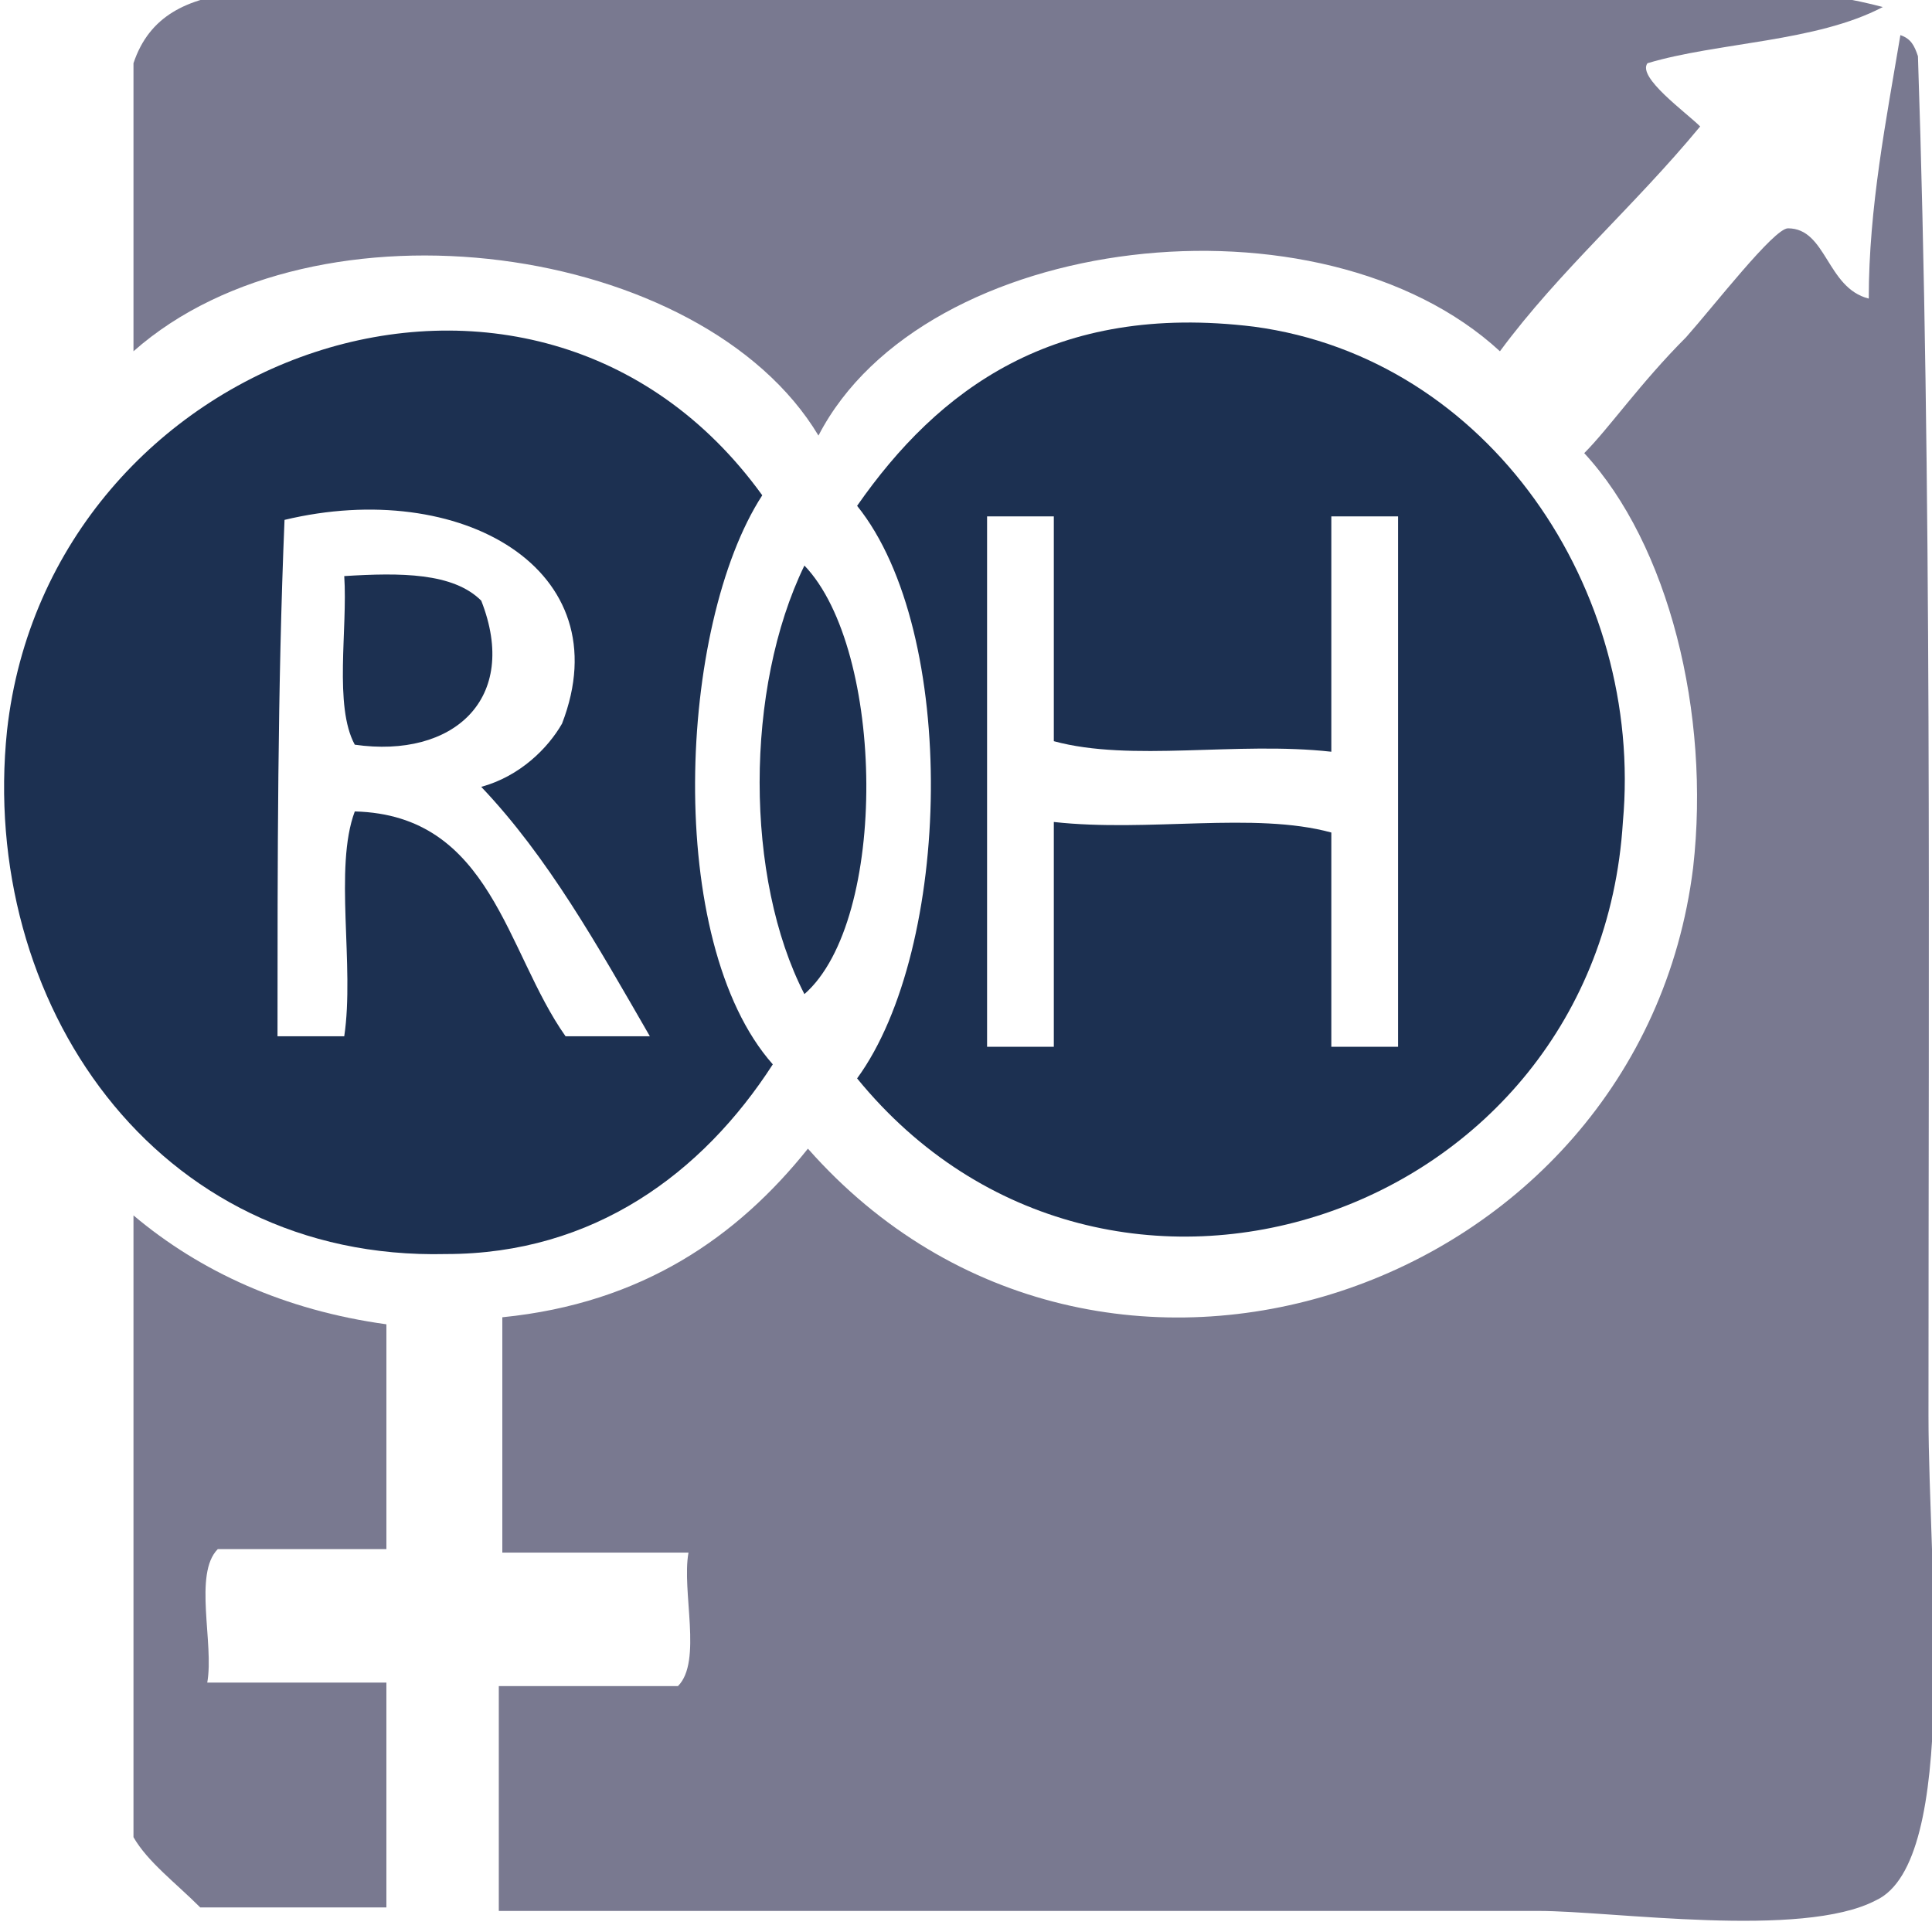 <?xml version="1.0" encoding="utf-8"?>
<!-- Generator: Adobe Illustrator 21.0.0, SVG Export Plug-In . SVG Version: 6.00 Build 0)  -->
<svg version="1.1" id="Ebene_1" xmlns="http://www.w3.org/2000/svg" xmlns:xlink="http://www.w3.org/1999/xlink" x="0px" y="0px"
	 viewBox="0 0 55 55" style="enable-background:new 0 0 55 55;" xml:space="preserve" width="55px" height="55px">
<style type="text/css">
	.st0{fill:#797990;}
	.st1{fill:#1C3051;}
</style>
<g>
	<path class="st0" d="M53.6,0.2c-1.9,1-4.7,1-6.7,1.6c-0.3,0.4,1.1,1.4,1.5,1.8c-1.9,2.3-4,4.1-5.7,6.4c-5.1-4.7-16.4-3.4-19.4,2.4
		C20,6.9,9,5.4,3.8,10c0-2.8,0-5.4,0-8.2c0.9-2.7,4.3-2,8.4-2c9.6,0,20.2,0,30,0C46.3-0.3,50.2-0.7,53.6,0.2z"/>
	<path class="st0" d="M54.1,1c0.3,0.1,0.4,0.3,0.5,0.6C55,13.5,54.9,27,54.9,40.3c0,4.5,0.9,12.7-1.5,13.8c-2.1,1.1-7.5,0.3-9.6,0.3
		c-9.5,0-20.8,0-29.6,0c0-2.1,0-4.3,0-6.4c1.7,0,3.5,0,5.1,0c0.7-0.7,0.1-2.7,0.3-3.8c-1.9,0-3.5,0-5.3,0c0-2.3,0-4.4,0-6.7
		c4-0.4,6.7-2.3,8.7-4.8c8.3,9.4,23.7,4.1,25.2-8c0.5-4.4-0.7-9.2-3.1-11.8c0.7-0.7,1.6-2,2.9-3.3c0.8-0.9,2.5-3.1,2.9-3.1
		c1.1,0,1.1,1.7,2.3,2C53.2,5.9,53.7,3.4,54.1,1z"/>
	<path class="st1" d="M21.7,14.1c-2.4,3.7-2.8,12.7,0.3,16.2c-2,3.1-5.1,5.4-9.3,5.4C4.4,35.9-0.6,28.5,0.2,20.8
		C1.4,10,15.2,5.1,21.7,14.1z M7.9,29.5c0.7,0,1.3,0,1.9,0c0.3-2-0.3-4.8,0.3-6.4c3.9,0.1,4.3,4,6,6.4c0.8,0,1.6,0,2.4,0
		c-1.5-2.6-2.9-5.1-4.8-7.1c1.1-0.3,1.9-1.1,2.3-1.8c1.7-4.4-2.9-7-7.9-5.8C7.9,19.6,7.9,24.5,7.9,29.5z"/>
	<path class="st1" d="M24.4,30.7c2.7-3.7,2.9-12.7,0-16.3c2.3-3.3,5.6-5.8,11.3-5.1c6.7,0.9,11.1,7.5,10.5,14.1
		C45.5,34.7,31.5,39.4,24.4,30.7z M28.1,14.7c0,5,0,10.1,0,15.1c0.7,0,1.3,0,1.9,0c0-2.1,0-4.3,0-6.4c2.7,0.3,5.7-0.3,7.9,0.3
		c0,2,0,4.1,0,6.1c0.7,0,1.3,0,1.9,0c0-5,0-10.1,0-15.1c-0.7,0-1.3,0-1.9,0c0,2.3,0,4.5,0,6.7c-2.7-0.3-5.7,0.3-7.9-0.3
		c0-2.1,0-4.3,0-6.4C29.5,14.7,28.9,14.7,28.1,14.7z"/>
	<path class="st1" d="M22.9,16.1c2.3,2.4,2.4,10.1,0,12.2C21.2,25,21.2,19.6,22.9,16.1z"/>
	<path class="st1" d="M9.8,16.4c1.6-0.1,3.1-0.1,3.9,0.7c1.1,2.8-0.8,4.5-3.6,4.1C9.5,20.1,9.9,17.9,9.8,16.4z"/>
	<path class="st0" d="M3.8,34.6c1.9,1.6,4.3,2.7,7.2,3.1c0,2.1,0,4.3,0,6.4c-1.6,0-3.2,0-4.8,0c-0.7,0.7-0.1,2.7-0.3,3.8
		c1.7,0,3.5,0,5.1,0c0,2.1,0,4.3,0,6.4c-1.9,0-3.5,0-5.3,0c-0.7-0.7-1.5-1.3-1.9-2C3.8,46.4,3.8,40.4,3.8,34.6z"/>
</g>
</svg>
